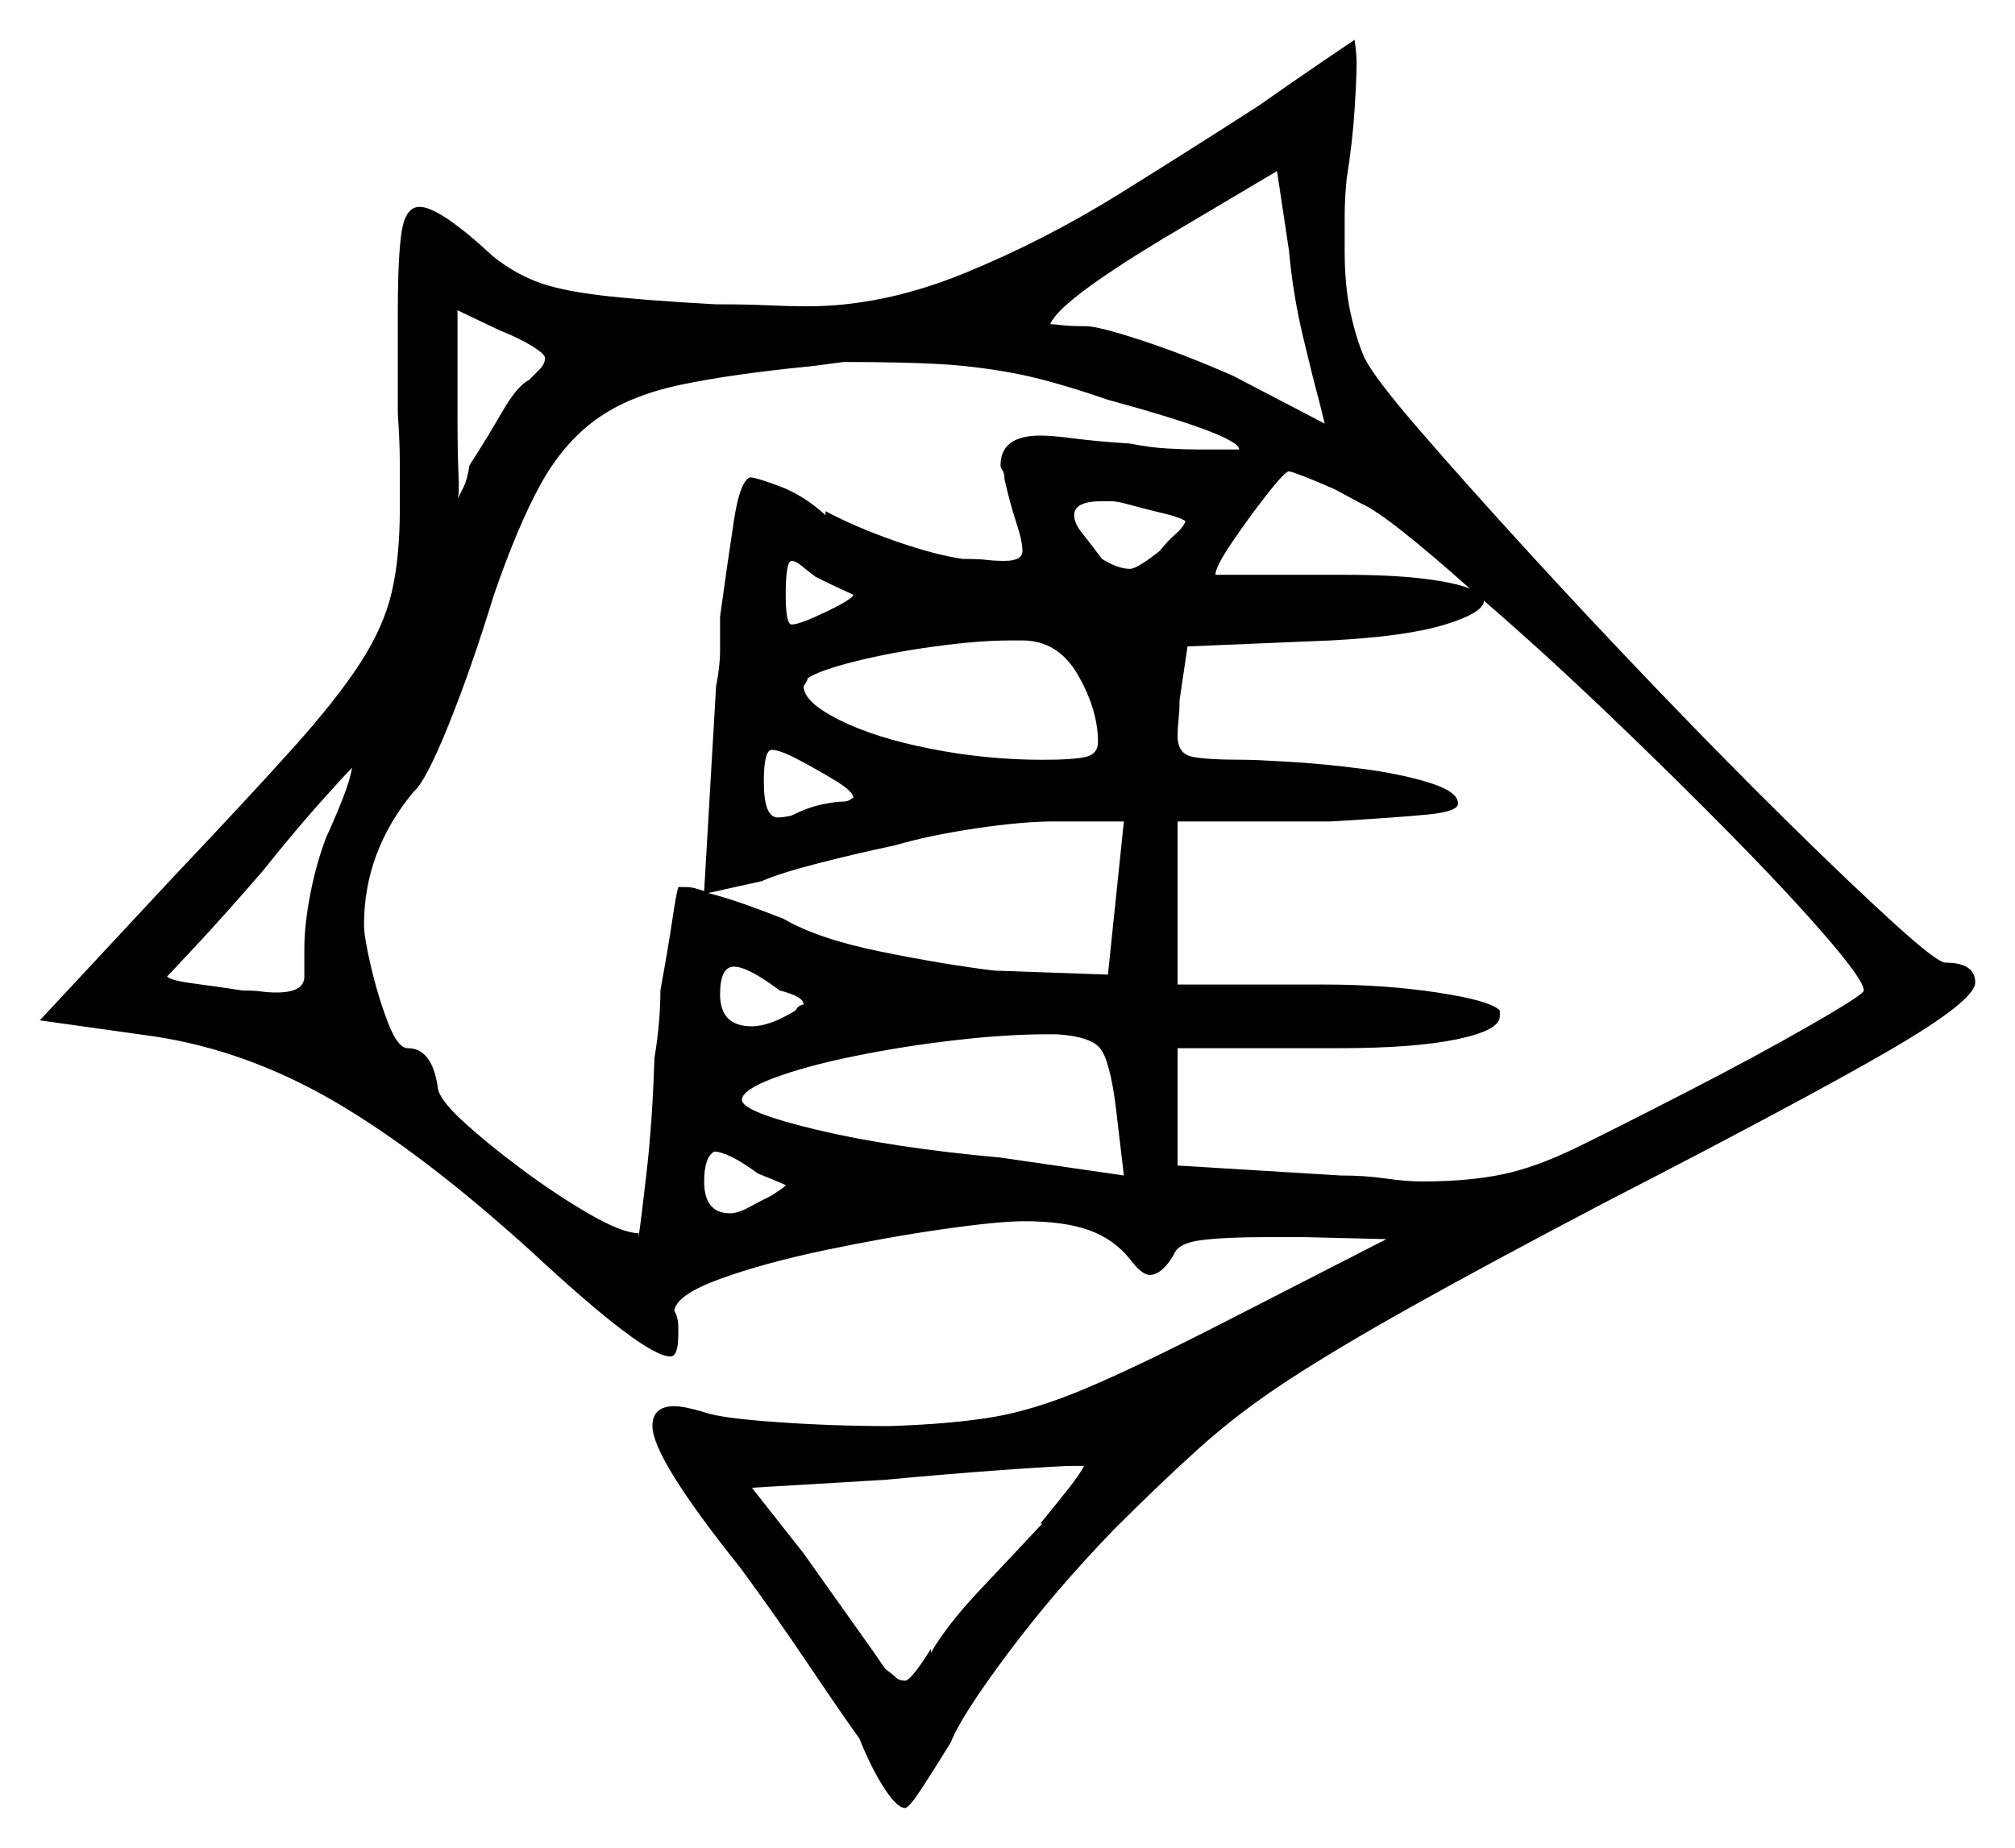 <svg xmlns="http://www.w3.org/2000/svg" width="506.5" height="464.5" viewBox="0 0 506.5 464.5"><path d="M82.0 210.5Q84.5 205.0 86.25 200.5Q88.0 196.0 88.5 193.0Q86.5 195.0 80.25 202.0Q74.0 209.0 66.0 219.0Q56.5 230.0 49.25 237.75Q42.0 245.5 42.0 245.5Q43.0 246.5 48.75 247.25Q54.5 248.0 61.0 249.0Q64.0 249.0 65.75 249.25Q67.5 249.5 69.5 249.5Q76.5 249.5 76.5 245.5V238.5Q76.5 232.5 78.0 224.75Q79.5 217.0 82.0 210.5ZM190.5 295.0Q183.0 289.5 179.5 289.5Q177.0 291.0 177.0 297.0Q177.0 305.0 183.5 305.0Q185.5 305.0 188.25 303.5Q191.0 302.0 194.0 300.5Q195.5 299.5 196.25 299.0Q197.0 298.5 197.5 298.0Q198.0 298.0 190.5 295.0ZM196.0 249.0Q188.0 243.0 184.5 243.0Q181.0 243.0 181.0 250.0Q181.0 258.0 189.0 258.0Q193.5 258.0 200.0 254.0Q200.5 253.0 201.25 252.75Q202.0 252.5 202.0 252.5Q202.0 250.5 196.0 249.0ZM278.5 100.5Q264.0 95.5 254.5 93.75Q245.0 92.0 235.75 91.5Q226.5 91.0 212.0 91.0L204.5 92.0Q184.0 94.0 171.0 96.75Q158.0 99.5 149.75 105.5Q141.5 111.5 135.75 122.0Q130.0 132.5 124.0 150.0Q118.5 168.0 112.75 182.25Q107.0 196.5 104.0 199.0Q91.5 214.0 91.5 232.5Q91.5 235.5 93.25 243.0Q95.0 250.5 97.5 257.0Q100.0 263.5 102.5 263.5Q108.5 263.5 110.0 273.0Q110.0 276.0 116.25 281.75Q122.5 287.5 131.25 294.0Q140.0 300.5 148.25 305.25Q156.5 310.0 160.5 310.0V311.0Q161.0 308.0 162.5 295.0Q164.0 282.0 164.5 266.0Q166.0 257.0 166.0 249.0Q168.0 238.0 169.0 231.25Q170.0 224.5 170.5 223.0H172.5Q173.5 223.0 174.5 223.25Q175.5 223.5 177.0 224.0L180.0 172.5Q181.0 167.5 181.0 163.5Q181.0 159.5 181.0 155.0Q183.0 140.5 184.5 130.75Q186.0 121.0 188.5 120.0Q190.0 120.0 196.0 122.25Q202.0 124.5 207.5 129.5V128.5Q215.0 132.5 225.0 136.0Q235.0 139.5 242.0 140.5Q246.0 140.5 248.0 140.75Q250.0 141.0 252.5 141.0Q257.0 141.0 257.0 138.5Q257.0 136.0 255.5 131.5Q254.0 127.0 252.5 120.5Q252.5 119.0 252.0 118.25Q251.5 117.5 251.5 117.0Q251.5 109.5 261.5 109.5Q264.5 109.5 270.25 110.25Q276.0 111.0 284.0 111.5Q289.0 112.5 293.5 112.75Q298.0 113.0 301.5 113.0H311.5Q311.5 109.5 278.5 100.5ZM214.5 200.5Q214.5 199.0 210.0 196.25Q205.5 193.5 200.75 191.0Q196.0 188.5 194.0 188.5Q192.0 188.5 192.0 196.5Q192.0 205.5 195.5 205.5Q197.0 205.5 199.0 205.0Q203.0 203.0 206.5 202.25Q210.0 201.5 212.0 201.5Q213.0 201.5 213.75 201.0Q214.5 200.5 214.5 200.5ZM191.5 221.5 178.0 224.5Q182.0 225.5 187.0 227.25Q192.0 229.0 197.0 231.0Q205.5 236.0 221.5 239.25Q237.5 242.5 250.0 244.0L278.5 245.0L282.5 206.5H265.0Q257.0 206.5 245.25 208.25Q233.5 210.0 225.0 212.5Q215.5 214.5 205.75 217.0Q196.0 219.5 191.5 221.5ZM282.5 295.5 280.5 278.5Q279.0 266.5 276.5 263.5Q274.0 260.5 265.5 260.0H263.5Q253.0 260.0 240.0 261.5Q227.0 263.0 214.75 265.5Q202.5 268.0 194.5 271.0Q186.5 274.0 186.5 276.5Q186.5 279.5 205.25 284.0Q224.0 288.5 251.5 291.0ZM137.0 90.0Q137.0 89.0 133.75 87.0Q130.5 85.0 125.5 83.0L115.0 78.0V104.5Q115.0 114.0 115.25 119.25Q115.5 124.5 115.0 125.5Q115.5 124.5 116.5 122.5Q117.5 120.5 118.0 117.0Q122.5 110.0 126.25 103.5Q130.0 97.0 133.0 95.5Q134.0 94.5 135.5 93.0Q137.0 91.5 137.0 90.0ZM214.5 149.5Q214.5 149.5 211.75 148.25Q209.0 147.0 205.0 145.0Q203.0 143.5 201.5 142.25Q200.0 141.0 199.0 141.0Q197.5 141.0 197.5 149.5Q197.5 157.0 199.0 157.0Q201.0 157.0 207.75 153.75Q214.5 150.5 214.5 149.5ZM276.0 186.5Q276.0 178.5 271.0 169.75Q266.0 161.0 257.0 161.0H254.0Q246.0 161.0 235.0 162.5Q224.0 164.0 215.0 166.25Q206.0 168.5 203.0 170.5Q203.0 171.0 202.5 171.75Q202.0 172.5 202.0 172.5Q202.0 176.5 211.0 181.0Q220.0 185.5 234.0 188.25Q248.0 191.0 262.0 191.0Q270.0 191.0 273.0 190.25Q276.0 189.5 276.0 186.5ZM298.0 131.0Q296.5 130.0 292.25 129.0Q288.0 128.0 282.5 126.5Q280.5 126.0 279.25 126.0Q278.0 126.0 277.0 126.0Q270.0 126.0 270.0 129.5Q270.0 131.5 272.0 134.0Q274.0 136.5 277.0 140.5Q281.0 143.0 284.0 143.0Q285.0 143.0 287.0 141.75Q289.0 140.5 291.5 138.5Q293.5 136.0 295.5 134.25Q297.5 132.5 298.0 131.0ZM333.0 106.5 331.5 100.5Q330.0 95.0 327.5 84.5Q325.0 74.0 324.0 63.0L321.0 43.0L291.5 60.5Q266.0 76.0 264.0 81.5Q265.0 81.5 267.0 81.75Q269.0 82.0 273.0 82.0Q276.0 82.0 286.75 85.5Q297.5 89.0 310.0 94.5ZM342.0 126.5 335.5 123.0Q331.0 121.0 327.75 119.75Q324.5 118.5 324.0 118.5Q323.0 118.5 318.5 124.25Q314.0 130.0 309.75 136.25Q305.5 142.5 305.5 144.5H338.0Q350.0 144.5 358.0 145.5Q366.0 146.5 369.5 148.0Q360.0 139.5 352.75 133.75Q345.5 128.0 342.0 126.5ZM373.0 151.0Q373.0 154.0 363.25 157.0Q353.5 160.0 334.5 161.0L298.5 162.5L296.5 176.0Q296.5 178.5 296.25 180.75Q296.0 183.0 296.0 185.0Q296.0 189.5 299.75 190.25Q303.5 191.0 313.0 191.0Q315.5 191.0 324.0 191.5Q332.5 192.0 342.25 193.25Q352.0 194.5 359.25 196.75Q366.5 199.0 366.5 202.0Q366.5 204.0 359.0 204.75Q351.5 205.5 334.5 206.5H296.0V247.5H333.0Q348.0 247.5 361.25 249.5Q374.5 251.5 377.0 254.0V255.5Q377.0 259.0 366.25 261.25Q355.5 263.5 336.5 263.5H296.0V293.0L337.0 295.5Q343.0 295.5 348.25 296.25Q353.5 297.0 357.5 297.0Q369.0 297.0 377.5 295.25Q386.0 293.5 396.25 288.5Q406.5 283.5 424.0 274.5Q441.5 265.5 455.0 257.75Q468.5 250.0 468.5 249.0Q468.5 246.5 459.25 235.75Q450.0 225.0 435.25 210.0Q420.5 195.0 404.0 179.25Q387.5 163.5 373.0 151.0ZM262.0 383.0H261.5Q266.0 377.5 268.75 374.0Q271.5 370.5 272.5 368.5H270.0Q266.5 368.5 252.5 369.5Q238.5 370.5 222.5 372.0L189.0 374.0L202.0 390.5Q208.0 399.0 214.25 407.75Q220.5 416.5 222.5 419.5Q224.5 421.0 225.25 421.75Q226.0 422.5 227.5 422.5Q229.0 422.5 234.0 414.5V415.5Q238.0 408.5 246.5 399.5Q255.0 390.5 262.0 383.0ZM316.5 26.5Q325.0 20.5 332.75 15.25Q340.5 10.0 340.5 10.0Q340.5 10.0 340.75 12.0Q341.0 14.0 341.0 16.0Q341.0 19.5 340.5 27.5Q340.0 35.5 338.5 45.0Q338.0 50.0 338.0 54.5Q338.0 59.0 338.0 63.0Q338.0 72.0 339.5 78.75Q341.0 85.5 343.0 90.0Q345.5 95.0 356.5 107.75Q367.5 120.5 383.25 137.75Q399.0 155.0 416.5 173.25Q434.0 191.5 449.75 207.0Q465.5 222.5 476.25 232.25Q487.0 242.0 489.0 242.0Q496.5 242.0 496.5 247.0Q496.5 251.5 475.0 264.0Q453.5 276.5 403.0 302.5Q373.5 318.0 354.75 328.5Q336.0 339.0 323.75 347.0Q311.5 355.0 301.75 363.75Q292.0 372.5 280.0 384.5Q265.0 400.0 253.25 415.75Q241.5 431.5 239.0 438.0Q235.0 444.5 231.75 449.5Q228.5 454.5 227.5 454.5Q225.5 454.5 222.25 449.5Q219.0 444.5 216.0 437.0Q212.0 431.5 203.25 418.5Q194.5 405.5 186.0 394.0Q164.0 366.5 164.0 358.5Q164.0 353.5 169.5 353.5Q172.0 353.5 177.0 355.0Q181.0 356.5 195.25 357.5Q209.5 358.5 223.5 358.5Q239.0 358.0 249.5 356.25Q260.0 354.5 273.0 349.0Q286.0 343.5 307.5 332.5L348.5 311.5L328.0 311.0H318.0Q308.0 311.0 302.0 311.75Q296.0 312.5 295.0 315.5Q292.0 320.5 289.0 320.5Q287.0 320.5 284.0 316.5Q280.0 311.5 273.75 309.25Q267.5 307.0 257.5 307.0Q251.0 307.0 237.0 309.0Q223.0 311.0 207.5 314.25Q192.0 317.5 181.0 321.5Q170.0 325.5 169.5 329.5L170.0 330.5Q170.5 332.0 170.5 333.5Q170.5 335.0 170.5 335.5Q170.5 341.0 168.5 341.0Q162.0 341.0 134.0 315.0Q106.5 290.0 84.25 277.0Q62.0 264.0 38.5 260.5L10.0 256.5L44.0 220.0Q62.0 201.0 73.25 188.5Q84.5 176.0 90.5 166.75Q96.5 157.5 98.5 148.75Q100.5 140.0 100.5 128.0Q100.5 122.5 100.5 116.75Q100.5 111.0 100.0 104.0V78.5Q100.0 64.0 101.0 58.0Q102.0 52.0 105.5 52.0Q110.5 52.0 124.0 64.5Q129.0 68.5 134.75 70.75Q140.5 73.0 151.0 74.25Q161.5 75.5 180.0 76.5Q187.5 76.5 193.0 76.75Q198.5 77.0 203.0 77.0Q222.0 77.0 242.25 68.75Q262.5 60.5 281.75 48.5Q301.0 36.5 316.5 26.5Z" fill="black" /></svg>